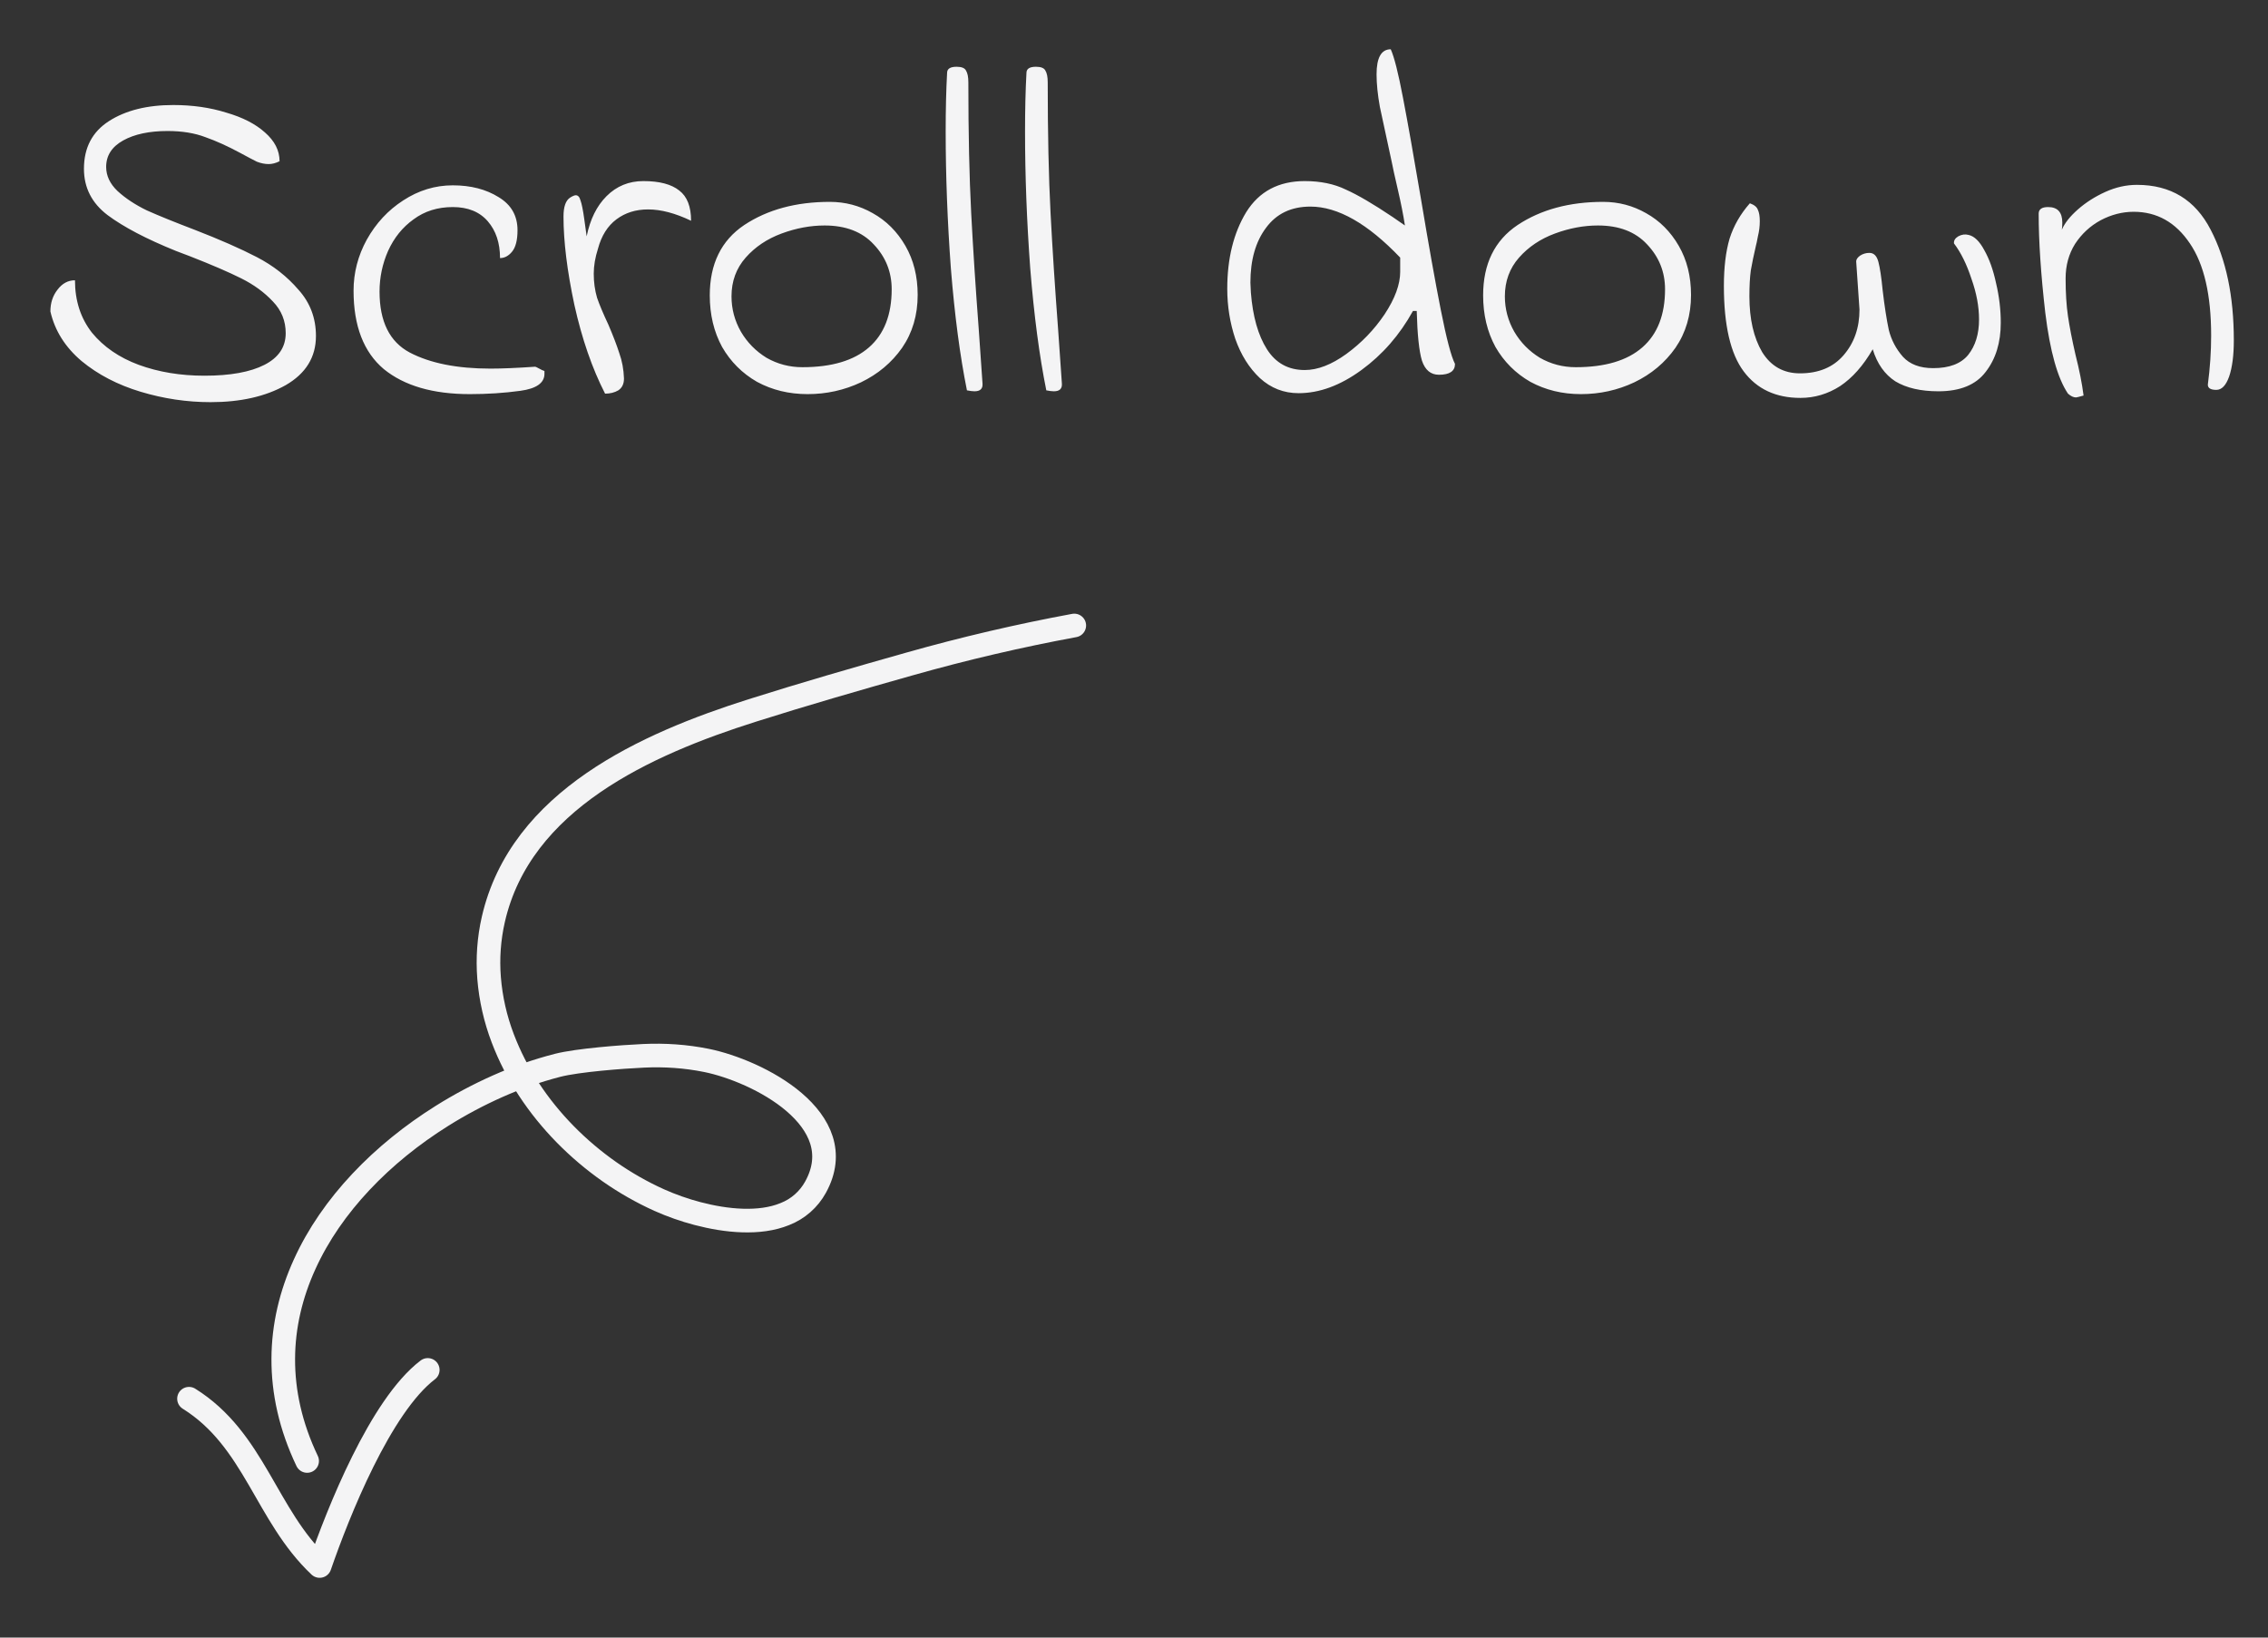<svg width="144" height="104" viewBox="0 0 144 104" fill="none" xmlns="http://www.w3.org/2000/svg">
<rect x="0" y="0" width="144" height="104" fill="#333333" stroke="none"/>
<path d="M12.98 23.86C14.62 23.86 15.89 23.63 16.79 23.17C17.69 22.71 18.14 22.04 18.14 21.16C18.14 20.38 17.87 19.71 17.33 19.15C16.79 18.57 16.12 18.08 15.32 17.68C14.52 17.28 13.43 16.81 12.05 16.27C11.93 16.23 11.64 16.12 11.18 15.94C9.3 15.18 7.85 14.42 6.83 13.66C5.83 12.9 5.33 11.92 5.33 10.72C5.33 9.38 5.86 8.37 6.92 7.69C7.98 7.01 9.34 6.67 11 6.67C12.22 6.67 13.34 6.83 14.36 7.15C15.4 7.45 16.22 7.87 16.82 8.41C17.44 8.95 17.75 9.56 17.75 10.24C17.51 10.36 17.28 10.42 17.06 10.42C16.82 10.42 16.57 10.37 16.31 10.27C16.07 10.15 15.71 9.96 15.23 9.7C14.45 9.28 13.72 8.95 13.04 8.71C12.36 8.45 11.56 8.32 10.64 8.32C9.48 8.32 8.54 8.52 7.82 8.92C7.1 9.32 6.74 9.88 6.74 10.6C6.74 11.16 6.98 11.67 7.46 12.13C7.96 12.59 8.58 13 9.32 13.36C10.08 13.7 11.09 14.11 12.35 14.59C13.95 15.21 15.27 15.79 16.31 16.33C17.35 16.87 18.23 17.56 18.95 18.4C19.69 19.22 20.06 20.2 20.06 21.34C20.06 22.68 19.42 23.72 18.14 24.46C16.86 25.18 15.27 25.54 13.37 25.54C11.87 25.54 10.39 25.32 8.93 24.88C7.47 24.44 6.22 23.79 5.18 22.93C4.14 22.05 3.48 21 3.2 19.78C3.2 19.24 3.35 18.78 3.65 18.4C3.95 18 4.32 17.8 4.76 17.8C4.76 19.1 5.12 20.21 5.84 21.13C6.58 22.03 7.57 22.71 8.81 23.17C10.07 23.63 11.46 23.86 12.98 23.86ZM29.828 25.03C27.488 25.03 25.668 24.5 24.368 23.44C23.088 22.36 22.448 20.7 22.448 18.46C22.448 17.32 22.728 16.24 23.288 15.22C23.868 14.18 24.638 13.35 25.598 12.73C26.578 12.09 27.628 11.77 28.748 11.77C29.888 11.77 30.858 12.02 31.658 12.52C32.458 13 32.858 13.7 32.858 14.62C32.858 15.26 32.738 15.72 32.498 16C32.278 16.26 32.028 16.39 31.748 16.39C31.748 15.43 31.488 14.65 30.968 14.05C30.448 13.45 29.708 13.15 28.748 13.15C27.788 13.15 26.958 13.41 26.258 13.93C25.558 14.43 25.018 15.1 24.638 15.94C24.278 16.76 24.098 17.62 24.098 18.52C24.098 20.42 24.738 21.71 26.018 22.39C27.318 23.07 29.028 23.41 31.148 23.41C31.868 23.41 32.808 23.37 33.968 23.29C34.008 23.29 34.098 23.33 34.238 23.41C34.378 23.49 34.488 23.54 34.568 23.56V23.74C34.568 24.32 34.058 24.68 33.038 24.82C32.018 24.96 30.948 25.03 29.828 25.03ZM38.418 25C37.598 23.4 36.948 21.52 36.468 19.36C36.008 17.2 35.778 15.33 35.778 13.75C35.778 13.13 35.918 12.73 36.198 12.55C36.358 12.45 36.478 12.4 36.558 12.4C36.698 12.4 36.798 12.51 36.858 12.73C36.938 12.95 37.018 13.35 37.098 13.93L37.248 15.01C37.468 13.93 37.888 13.08 38.508 12.46C39.148 11.82 39.928 11.5 40.848 11.5C41.868 11.5 42.628 11.7 43.128 12.1C43.628 12.48 43.878 13.12 43.878 14.02C42.878 13.54 41.968 13.3 41.148 13.3C40.368 13.3 39.698 13.51 39.138 13.93C38.578 14.35 38.188 14.97 37.968 15.79C37.788 16.35 37.698 16.88 37.698 17.38C37.698 17.92 37.768 18.43 37.908 18.91C38.068 19.37 38.308 19.94 38.628 20.62C38.928 21.32 39.158 21.92 39.318 22.42C39.498 22.92 39.598 23.46 39.618 24.04C39.618 24.38 39.498 24.63 39.258 24.79C39.018 24.93 38.738 25 38.418 25ZM51.275 25.03C50.095 25.03 49.025 24.77 48.065 24.25C47.125 23.71 46.385 22.97 45.845 22.03C45.325 21.07 45.065 19.98 45.065 18.76C45.065 16.76 45.795 15.27 47.255 14.29C48.735 13.31 50.545 12.82 52.685 12.82C53.665 12.82 54.575 13.06 55.415 13.54C56.275 14.02 56.965 14.71 57.485 15.61C58.005 16.51 58.265 17.55 58.265 18.73C58.265 20.01 57.935 21.13 57.275 22.09C56.615 23.03 55.745 23.76 54.665 24.28C53.605 24.78 52.475 25.03 51.275 25.03ZM50.945 23.32C52.805 23.32 54.215 22.9 55.175 22.06C56.135 21.22 56.615 19.99 56.615 18.37C56.615 17.27 56.235 16.32 55.475 15.52C54.735 14.72 53.695 14.32 52.355 14.32C51.455 14.32 50.545 14.49 49.625 14.83C48.705 15.17 47.945 15.68 47.345 16.36C46.745 17.04 46.445 17.86 46.445 18.82C46.445 19.62 46.645 20.37 47.045 21.07C47.445 21.75 47.985 22.3 48.665 22.72C49.365 23.12 50.125 23.32 50.945 23.32ZM61.393 24.79C60.953 22.61 60.613 20.03 60.373 17.05C60.153 14.05 60.043 11.15 60.043 8.35C60.043 6.95 60.073 5.71 60.133 4.63C60.133 4.37 60.333 4.24 60.733 4.24C61.053 4.24 61.253 4.32 61.333 4.48C61.433 4.64 61.483 4.89 61.483 5.23C61.483 8.47 61.543 11.24 61.663 13.54C61.783 15.82 61.943 18.28 62.143 20.92C62.263 22.62 62.343 23.77 62.383 24.37C62.403 24.69 62.233 24.85 61.873 24.85C61.753 24.85 61.593 24.83 61.393 24.79ZM66.432 24.79C65.992 22.61 65.652 20.03 65.412 17.05C65.192 14.05 65.082 11.15 65.082 8.35C65.082 6.95 65.112 5.71 65.172 4.63C65.172 4.37 65.372 4.24 65.772 4.24C66.092 4.24 66.292 4.32 66.372 4.48C66.472 4.64 66.522 4.89 66.522 5.23C66.522 8.47 66.582 11.24 66.702 13.54C66.822 15.82 66.982 18.28 67.182 20.92C67.302 22.62 67.382 23.77 67.422 24.37C67.442 24.69 67.272 24.85 66.912 24.85C66.792 24.85 66.632 24.83 66.432 24.79ZM82.451 24.97C81.511 24.97 80.691 24.65 79.991 24.01C79.311 23.37 78.791 22.54 78.431 21.52C78.091 20.5 77.921 19.44 77.921 18.34C77.921 16.42 78.321 14.8 79.121 13.48C79.941 12.16 81.181 11.5 82.841 11.5C83.841 11.5 84.711 11.68 85.451 12.04C86.211 12.38 87.201 12.96 88.421 13.78L89.201 14.32C89.101 13.66 88.951 12.9 88.751 12.04C88.551 11.18 88.421 10.59 88.361 10.27C88.021 8.71 87.771 7.55 87.611 6.79C87.471 6.01 87.401 5.32 87.401 4.72C87.401 3.66 87.701 3.13 88.301 3.13C88.521 3.61 88.781 4.64 89.081 6.22C89.381 7.78 89.761 9.92 90.221 12.64C90.701 15.52 91.121 17.87 91.481 19.69C91.841 21.51 92.141 22.65 92.381 23.11C92.381 23.57 92.041 23.8 91.361 23.8C90.841 23.8 90.481 23.5 90.281 22.9C90.101 22.3 89.991 21.25 89.951 19.75H89.711C88.871 21.27 87.781 22.52 86.441 23.5C85.101 24.48 83.771 24.97 82.451 24.97ZM82.841 23.5C83.661 23.5 84.541 23.16 85.481 22.48C86.441 21.78 87.251 20.94 87.911 19.96C88.571 18.96 88.901 18.06 88.901 17.26V16.36C86.841 14.2 84.941 13.12 83.201 13.12C81.981 13.12 81.041 13.57 80.381 14.47C79.721 15.35 79.391 16.51 79.391 17.95L79.421 18.58C79.541 20.1 79.881 21.3 80.441 22.18C81.001 23.06 81.801 23.5 82.841 23.5ZM100.377 25.03C99.197 25.03 98.127 24.77 97.167 24.25C96.227 23.71 95.487 22.97 94.947 22.03C94.427 21.07 94.167 19.98 94.167 18.76C94.167 16.76 94.897 15.27 96.357 14.29C97.837 13.31 99.647 12.82 101.787 12.82C102.767 12.82 103.677 13.06 104.517 13.54C105.377 14.02 106.067 14.71 106.587 15.61C107.107 16.51 107.367 17.55 107.367 18.73C107.367 20.01 107.037 21.13 106.377 22.09C105.717 23.03 104.847 23.76 103.767 24.28C102.707 24.78 101.577 25.03 100.377 25.03ZM100.047 23.32C101.907 23.32 103.317 22.9 104.277 22.06C105.237 21.22 105.717 19.99 105.717 18.37C105.717 17.27 105.337 16.32 104.577 15.52C103.837 14.72 102.797 14.32 101.457 14.32C100.557 14.32 99.647 14.49 98.727 14.83C97.807 15.17 97.047 15.68 96.447 16.36C95.847 17.04 95.547 17.86 95.547 18.82C95.547 19.62 95.747 20.37 96.147 21.07C96.547 21.75 97.087 22.3 97.767 22.72C98.467 23.12 99.227 23.32 100.047 23.32ZM123.073 24.85C121.953 24.85 121.043 24.64 120.343 24.22C119.663 23.78 119.183 23.1 118.903 22.18C118.303 23.22 117.613 24 116.833 24.52C116.053 25.02 115.213 25.27 114.313 25.27C112.753 25.27 111.553 24.71 110.713 23.59C109.873 22.47 109.453 20.66 109.453 18.16C109.453 16.98 109.573 15.98 109.813 15.16C110.073 14.34 110.503 13.59 111.103 12.91C111.383 13.01 111.553 13.15 111.613 13.33C111.693 13.49 111.733 13.73 111.733 14.05C111.733 14.37 111.693 14.69 111.613 15.01C111.553 15.33 111.513 15.52 111.493 15.58C111.353 16.18 111.243 16.71 111.163 17.17C111.103 17.61 111.073 18.16 111.073 18.82C111.073 20.26 111.343 21.44 111.883 22.36C112.443 23.26 113.243 23.71 114.283 23.71C115.463 23.71 116.383 23.33 117.043 22.57C117.723 21.79 118.063 20.82 118.063 19.66L117.853 16.6C117.853 16.48 117.933 16.36 118.093 16.24C118.273 16.12 118.473 16.06 118.693 16.06C118.973 16.06 119.163 16.25 119.263 16.63C119.363 17.01 119.453 17.61 119.533 18.43C119.653 19.45 119.783 20.29 119.923 20.95C120.083 21.59 120.383 22.16 120.823 22.66C121.263 23.14 121.903 23.38 122.743 23.38C123.763 23.38 124.503 23.1 124.963 22.54C125.423 21.96 125.653 21.21 125.653 20.29C125.653 19.47 125.493 18.61 125.173 17.71C124.873 16.79 124.503 16.04 124.063 15.46C124.043 15.28 124.133 15.13 124.333 15.01C124.553 14.89 124.773 14.86 124.993 14.92C125.353 15 125.683 15.32 125.983 15.88C126.303 16.44 126.553 17.14 126.733 17.98C126.933 18.82 127.033 19.66 127.033 20.5C127.033 21.76 126.713 22.8 126.073 23.62C125.453 24.44 124.453 24.85 123.073 24.85ZM132.29 25.12C132.01 25.2 131.85 25.24 131.81 25.24C131.65 25.24 131.48 25.16 131.3 25C130.64 24.02 130.16 22.31 129.86 19.87C129.58 17.43 129.44 15.33 129.44 13.57C129.44 13.29 129.64 13.15 130.04 13.15C130.64 13.15 130.94 13.48 130.94 14.14C130.94 14.32 130.93 14.47 130.91 14.59C131.09 14.17 131.43 13.74 131.93 13.3C132.43 12.86 133.01 12.49 133.67 12.19C134.33 11.89 135 11.74 135.68 11.74C137.82 11.74 139.38 12.69 140.36 14.59C141.34 16.47 141.83 18.81 141.83 21.61C141.83 22.57 141.73 23.34 141.53 23.92C141.33 24.48 141.06 24.76 140.72 24.76C140.36 24.76 140.18 24.65 140.18 24.43C140.32 23.37 140.39 22.33 140.39 21.31C140.39 18.73 139.94 16.78 139.04 15.46C138.14 14.12 136.95 13.45 135.47 13.45C134.75 13.45 134.05 13.63 133.37 13.99C132.71 14.35 132.17 14.85 131.75 15.49C131.35 16.13 131.15 16.86 131.15 17.68C131.15 18.6 131.2 19.4 131.3 20.08C131.4 20.76 131.56 21.58 131.78 22.54C132.02 23.48 132.19 24.34 132.29 25.12Z" fill="#F4F4F5"/>
<g clip-path="url(#clip0)">
<path d="M19.501 92.783C18.446 90.571 17.976 88.392 17.985 86.296C17.992 84.198 18.481 82.182 19.341 80.294C20.198 78.403 21.427 76.643 22.918 75.057C24.409 73.47 26.163 72.055 28.069 70.862C29.198 70.154 30.376 69.528 31.593 68.986C32.822 68.439 34.093 67.995 35.394 67.658C36.693 67.326 39.537 67.112 40.867 67.052C42.197 66.99 43.532 67.078 44.852 67.344C45.661 67.507 46.646 67.823 47.634 68.269C48.619 68.716 49.609 69.297 50.42 69.992C51.232 70.688 51.87 71.498 52.156 72.403C52.441 73.308 52.377 74.31 51.782 75.39C51.354 76.172 50.664 76.778 49.834 77.102C49.029 77.433 48.099 77.543 47.142 77.513C46.185 77.484 45.2 77.31 44.285 77.07C43.452 76.851 42.638 76.564 41.851 76.213C40.746 75.713 39.69 75.111 38.696 74.415C37.69 73.709 36.75 72.913 35.888 72.036C35.026 71.157 34.247 70.198 33.578 69.177C32.909 68.164 32.354 67.081 31.922 65.946C31.452 64.715 31.159 63.422 31.053 62.108C30.954 60.863 31.044 59.61 31.322 58.392C33.054 50.802 41.049 47.247 47.752 45.123C51.069 44.072 54.413 43.108 57.761 42.163C61.204 41.189 64.689 40.374 68.208 39.723" stroke="#F4F4F5" stroke-width="1.5" stroke-miterlimit="10" stroke-linecap="round"/>
<path d="M12 88.829C16.17 91.434 16.874 96.228 20.295 99.453C21.467 96.061 24.153 89.289 27.159 87" stroke="#F4F4F5" stroke-width="1.5" stroke-miterlimit="10" stroke-linecap="round" stroke-linejoin="round"/>
</g>
<defs>
<clipPath id="clip0">
<rect width="72.84" height="50.428" fill="white" transform="translate(0 54.852) rotate(-15)"/>
</clipPath>
</defs>
</svg>